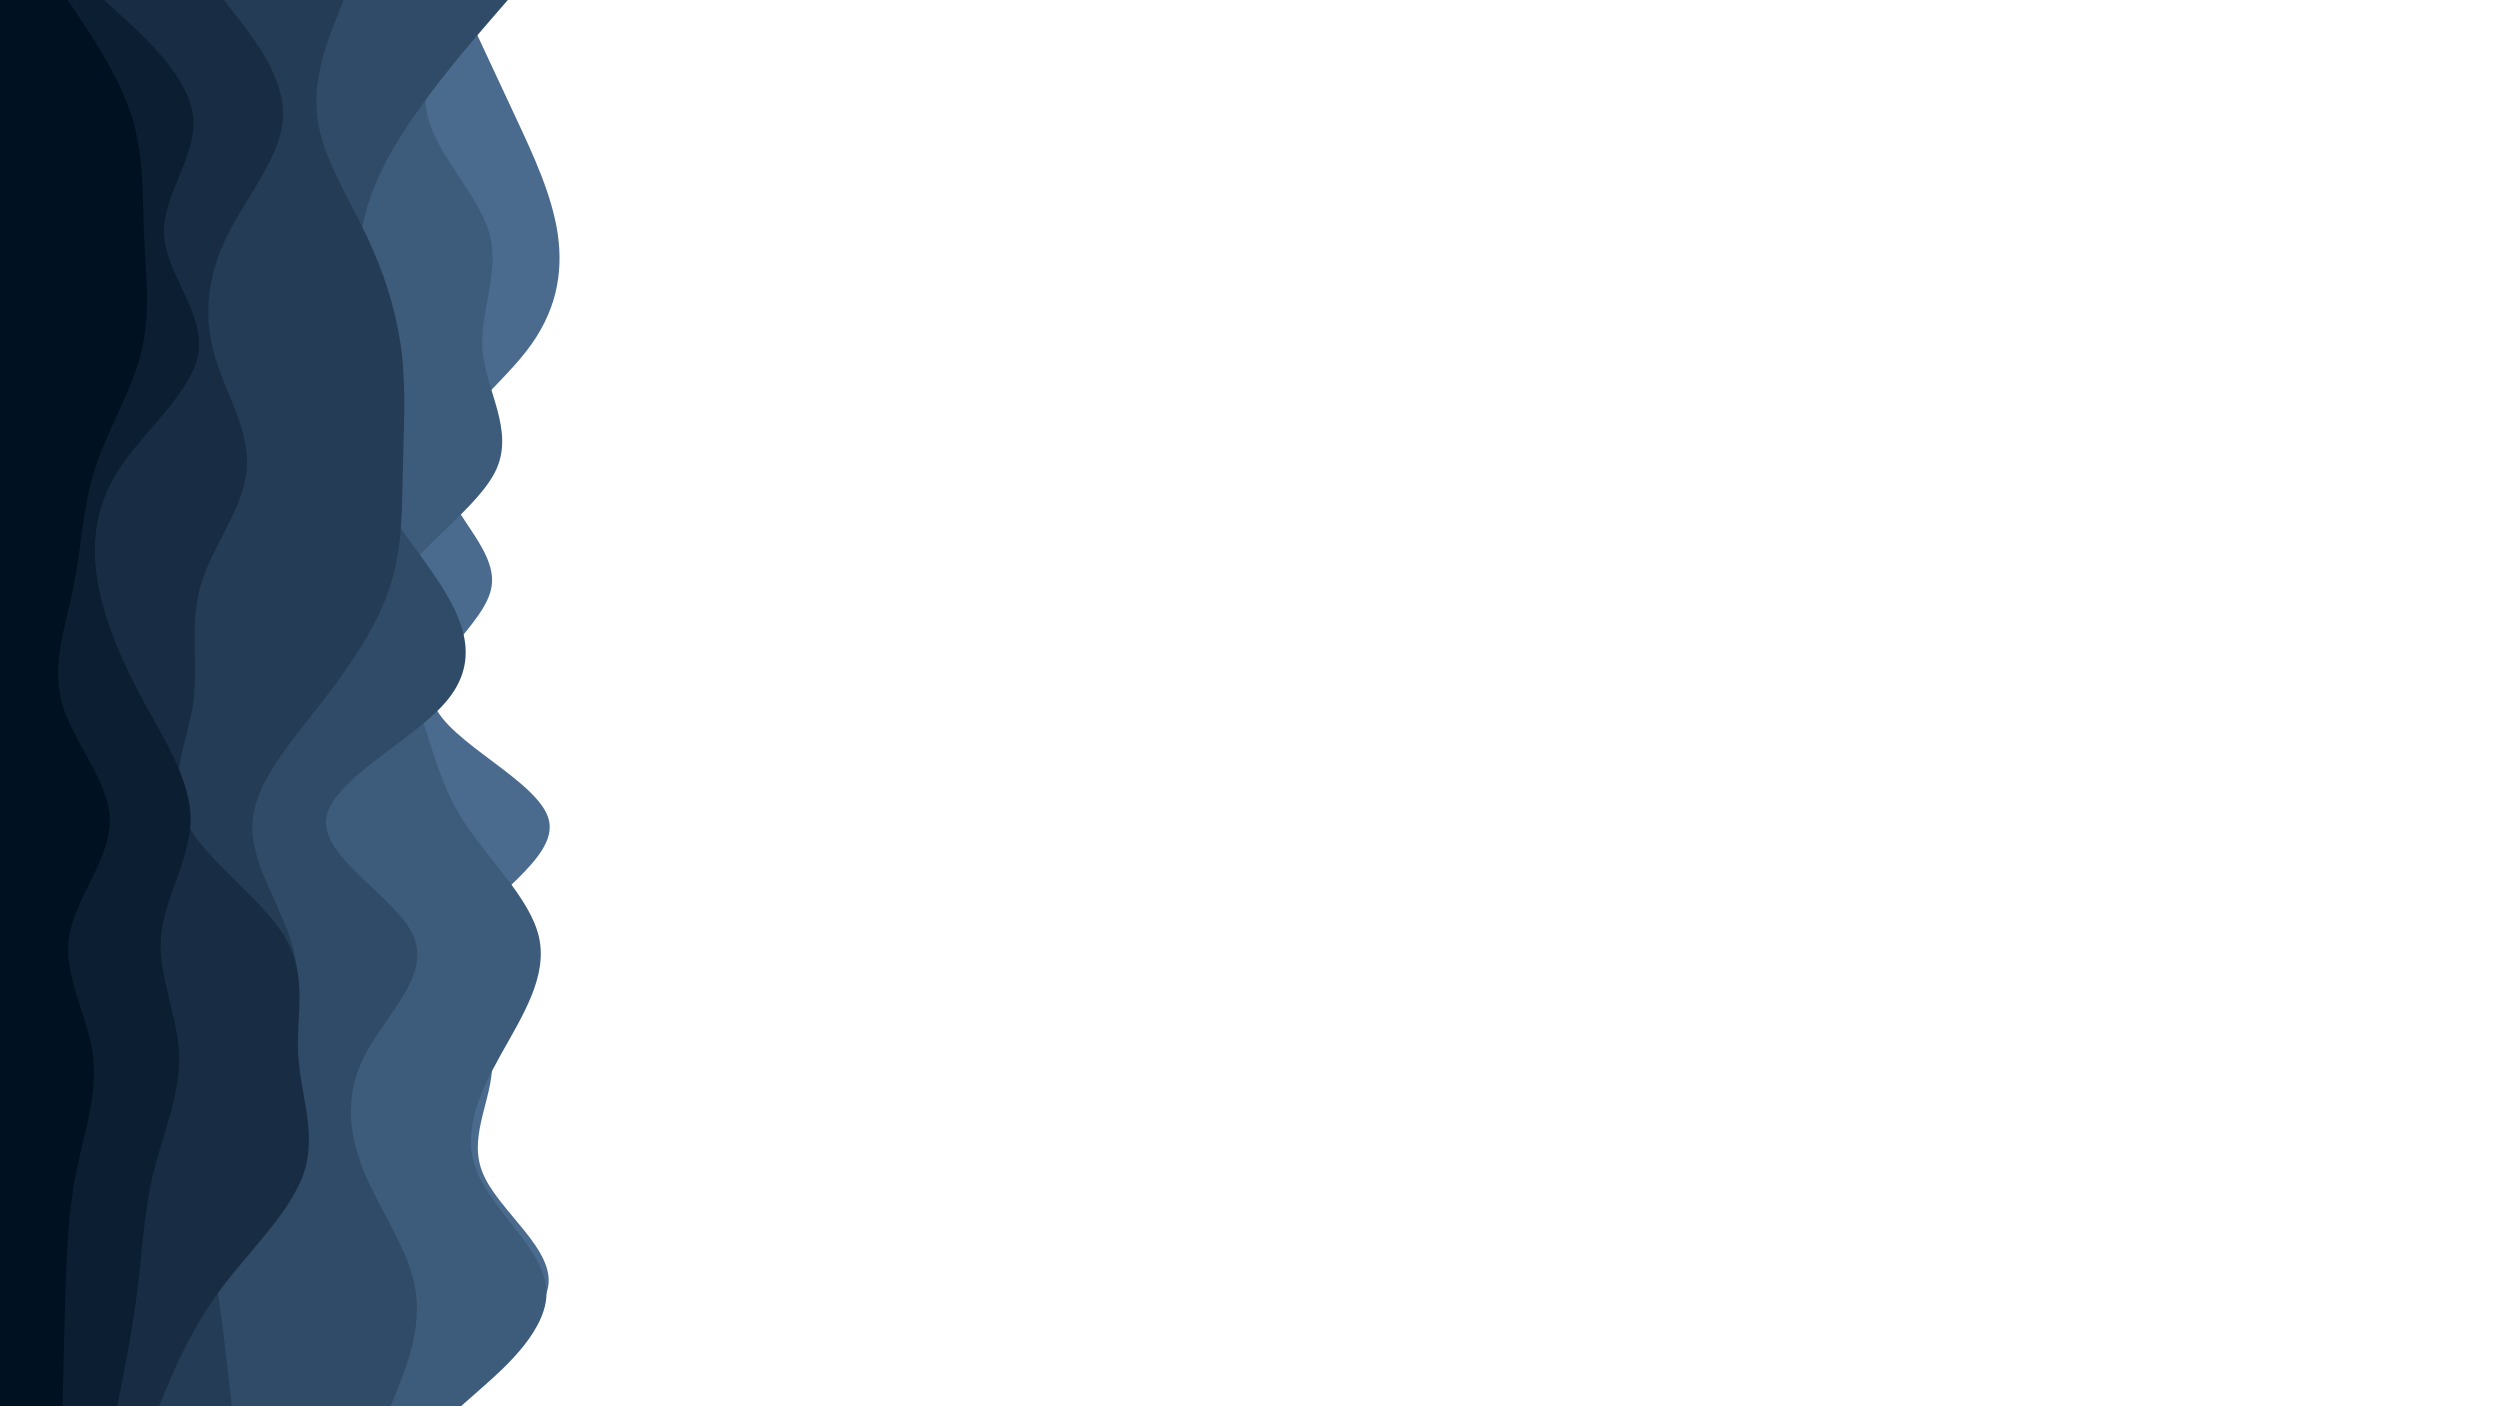 <svg id="visual" viewBox="0 0 960 540" width="960" height="540" xmlns="http://www.w3.org/2000/svg" xmlns:xlink="http://www.w3.org/1999/xlink" version="1.1"><path d="M177 0L180.5 7.5C184 15 191 30 198 45C205 60 212 75 214.2 90C216.3 105 213.7 120 202 135C190.3 150 169.7 165 169.8 180C170 195 191 210 188.8 225C186.7 240 161.3 255 166.5 270C171.7 285 207.3 300 210.8 315C214.3 330 185.7 345 178.8 360C172 375 187 390 188.8 405C190.7 420 179.3 435 185.2 450C191 465 214 480 210.3 495C206.7 510 176.3 525 161.2 532.5L146 540L0 540L0 532.5C0 525 0 510 0 495C0 480 0 465 0 450C0 435 0 420 0 405C0 390 0 375 0 360C0 345 0 330 0 315C0 300 0 285 0 270C0 255 0 240 0 225C0 210 0 195 0 180C0 165 0 150 0 135C0 120 0 105 0 90C0 75 0 60 0 45C0 30 0 15 0 7.5L0 0Z" fill="#4a6b8d"></path><path d="M178 0L173.7 7.5C169.3 15 160.7 30 164.3 45C168 60 184 75 188 90C192 105 184 120 185.3 135C186.7 150 197.3 165 190.7 180C184 195 160 210 152.5 225C145 240 154 255 159.8 270C165.7 285 168.3 300 177.8 315C187.3 330 203.7 345 207 360C210.3 375 200.7 390 192.3 405C184 420 177 435 183.2 450C189.3 465 208.7 480 209.8 495C211 510 194 525 185.5 532.5L177 540L0 540L0 532.5C0 525 0 510 0 495C0 480 0 465 0 450C0 435 0 420 0 405C0 390 0 375 0 360C0 345 0 330 0 315C0 300 0 285 0 270C0 255 0 240 0 225C0 210 0 195 0 180C0 165 0 150 0 135C0 120 0 105 0 90C0 75 0 60 0 45C0 30 0 15 0 7.5L0 0Z" fill="#3d5b7a"></path><path d="M195 0L188.5 7.5C182 15 169 30 158.7 45C148.3 60 140.7 75 138.7 90C136.7 105 140.3 120 140.2 135C140 150 136 165 141 180C146 195 160 210 169.5 225C179 240 184 255 170.8 270C157.7 285 126.3 300 125.2 315C124 330 153 345 159 360C165 375 148 390 140.2 405C132.3 420 133.7 435 139.8 450C146 465 157 480 159.5 495C162 510 156 525 153 532.5L150 540L0 540L0 532.5C0 525 0 510 0 495C0 480 0 465 0 450C0 435 0 420 0 405C0 390 0 375 0 360C0 345 0 330 0 315C0 300 0 285 0 270C0 255 0 240 0 225C0 210 0 195 0 180C0 165 0 150 0 135C0 120 0 105 0 90C0 75 0 60 0 45C0 30 0 15 0 7.5L0 0Z" fill="#304b67"></path><path d="M132 0L129 7.5C126 15 120 30 121.8 45C123.7 60 133.3 75 140.5 90C147.7 105 152.3 120 154.2 135C156 150 155 165 154.7 180C154.3 195 154.7 210 149.8 225C145 240 135 255 123.3 270C111.7 285 98.3 300 97 315C95.7 330 106.3 345 111.3 360C116.3 375 115.7 390 108.8 405C102 420 89 435 83.8 450C78.7 465 81.3 480 83.5 495C85.7 510 87.3 525 88.2 532.5L89 540L0 540L0 532.5C0 525 0 510 0 495C0 480 0 465 0 450C0 435 0 420 0 405C0 390 0 375 0 360C0 345 0 330 0 315C0 300 0 285 0 270C0 255 0 240 0 225C0 210 0 195 0 180C0 165 0 150 0 135C0 120 0 105 0 90C0 75 0 60 0 45C0 30 0 15 0 7.5L0 0Z" fill="#243c55"></path><path d="M86 0L91.8 7.5C97.7 15 109.3 30 108.7 45C108 60 95 75 87.5 90C80 105 78 120 82 135C86 150 96 165 94.8 180C93.7 195 81.3 210 77 225C72.7 240 76.3 255 74.2 270C72 285 64 300 71.2 315C78.3 330 100.7 345 109.5 360C118.3 375 113.7 390 114.5 405C115.3 420 121.7 435 116.8 450C112 465 96 480 84.8 495C73.7 510 67.3 525 64.2 532.5L61 540L0 540L0 532.5C0 525 0 510 0 495C0 480 0 465 0 450C0 435 0 420 0 405C0 390 0 375 0 360C0 345 0 330 0 315C0 300 0 285 0 270C0 255 0 240 0 225C0 210 0 195 0 180C0 165 0 150 0 135C0 120 0 105 0 90C0 75 0 60 0 45C0 30 0 15 0 7.5L0 0Z" fill="#182d43"></path><path d="M40 0L48.2 7.5C56.3 15 72.7 30 74.2 45C75.7 60 62.3 75 63 90C63.7 105 78.3 120 76.3 135C74.3 150 55.7 165 45.8 180C36 195 35 210 37.8 225C40.7 240 47.3 255 55.5 270C63.7 285 73.3 300 73.2 315C73 330 63 345 61.8 360C60.7 375 68.3 390 68.8 405C69.3 420 62.7 435 59 450C55.3 465 54.7 480 52.8 495C51 510 48 525 46.5 532.5L45 540L0 540L0 532.5C0 525 0 510 0 495C0 480 0 465 0 450C0 435 0 420 0 405C0 390 0 375 0 360C0 345 0 330 0 315C0 300 0 285 0 270C0 255 0 240 0 225C0 210 0 195 0 180C0 165 0 150 0 135C0 120 0 105 0 90C0 75 0 60 0 45C0 30 0 15 0 7.5L0 0Z" fill="#0c1f32"></path><path d="M26 0L31 7.5C36 15 46 30 50.7 45C55.3 60 54.7 75 55.3 90C56 105 58 120 54.3 135C50.7 150 41.3 165 36.5 180C31.7 195 31.3 210 28.3 225C25.3 240 19.7 255 23.8 270C28 285 42 300 42.2 315C42.3 330 28.7 345 26.5 360C24.3 375 33.7 390 35.7 405C37.7 420 32.3 435 29.3 450C26.3 465 25.7 480 25.2 495C24.7 510 24.3 525 24.2 532.5L24 540L0 540L0 532.5C0 525 0 510 0 495C0 480 0 465 0 450C0 435 0 420 0 405C0 390 0 375 0 360C0 345 0 330 0 315C0 300 0 285 0 270C0 255 0 240 0 225C0 210 0 195 0 180C0 165 0 150 0 135C0 120 0 105 0 90C0 75 0 60 0 45C0 30 0 15 0 7.5L0 0Z" fill="#001122"></path></svg>